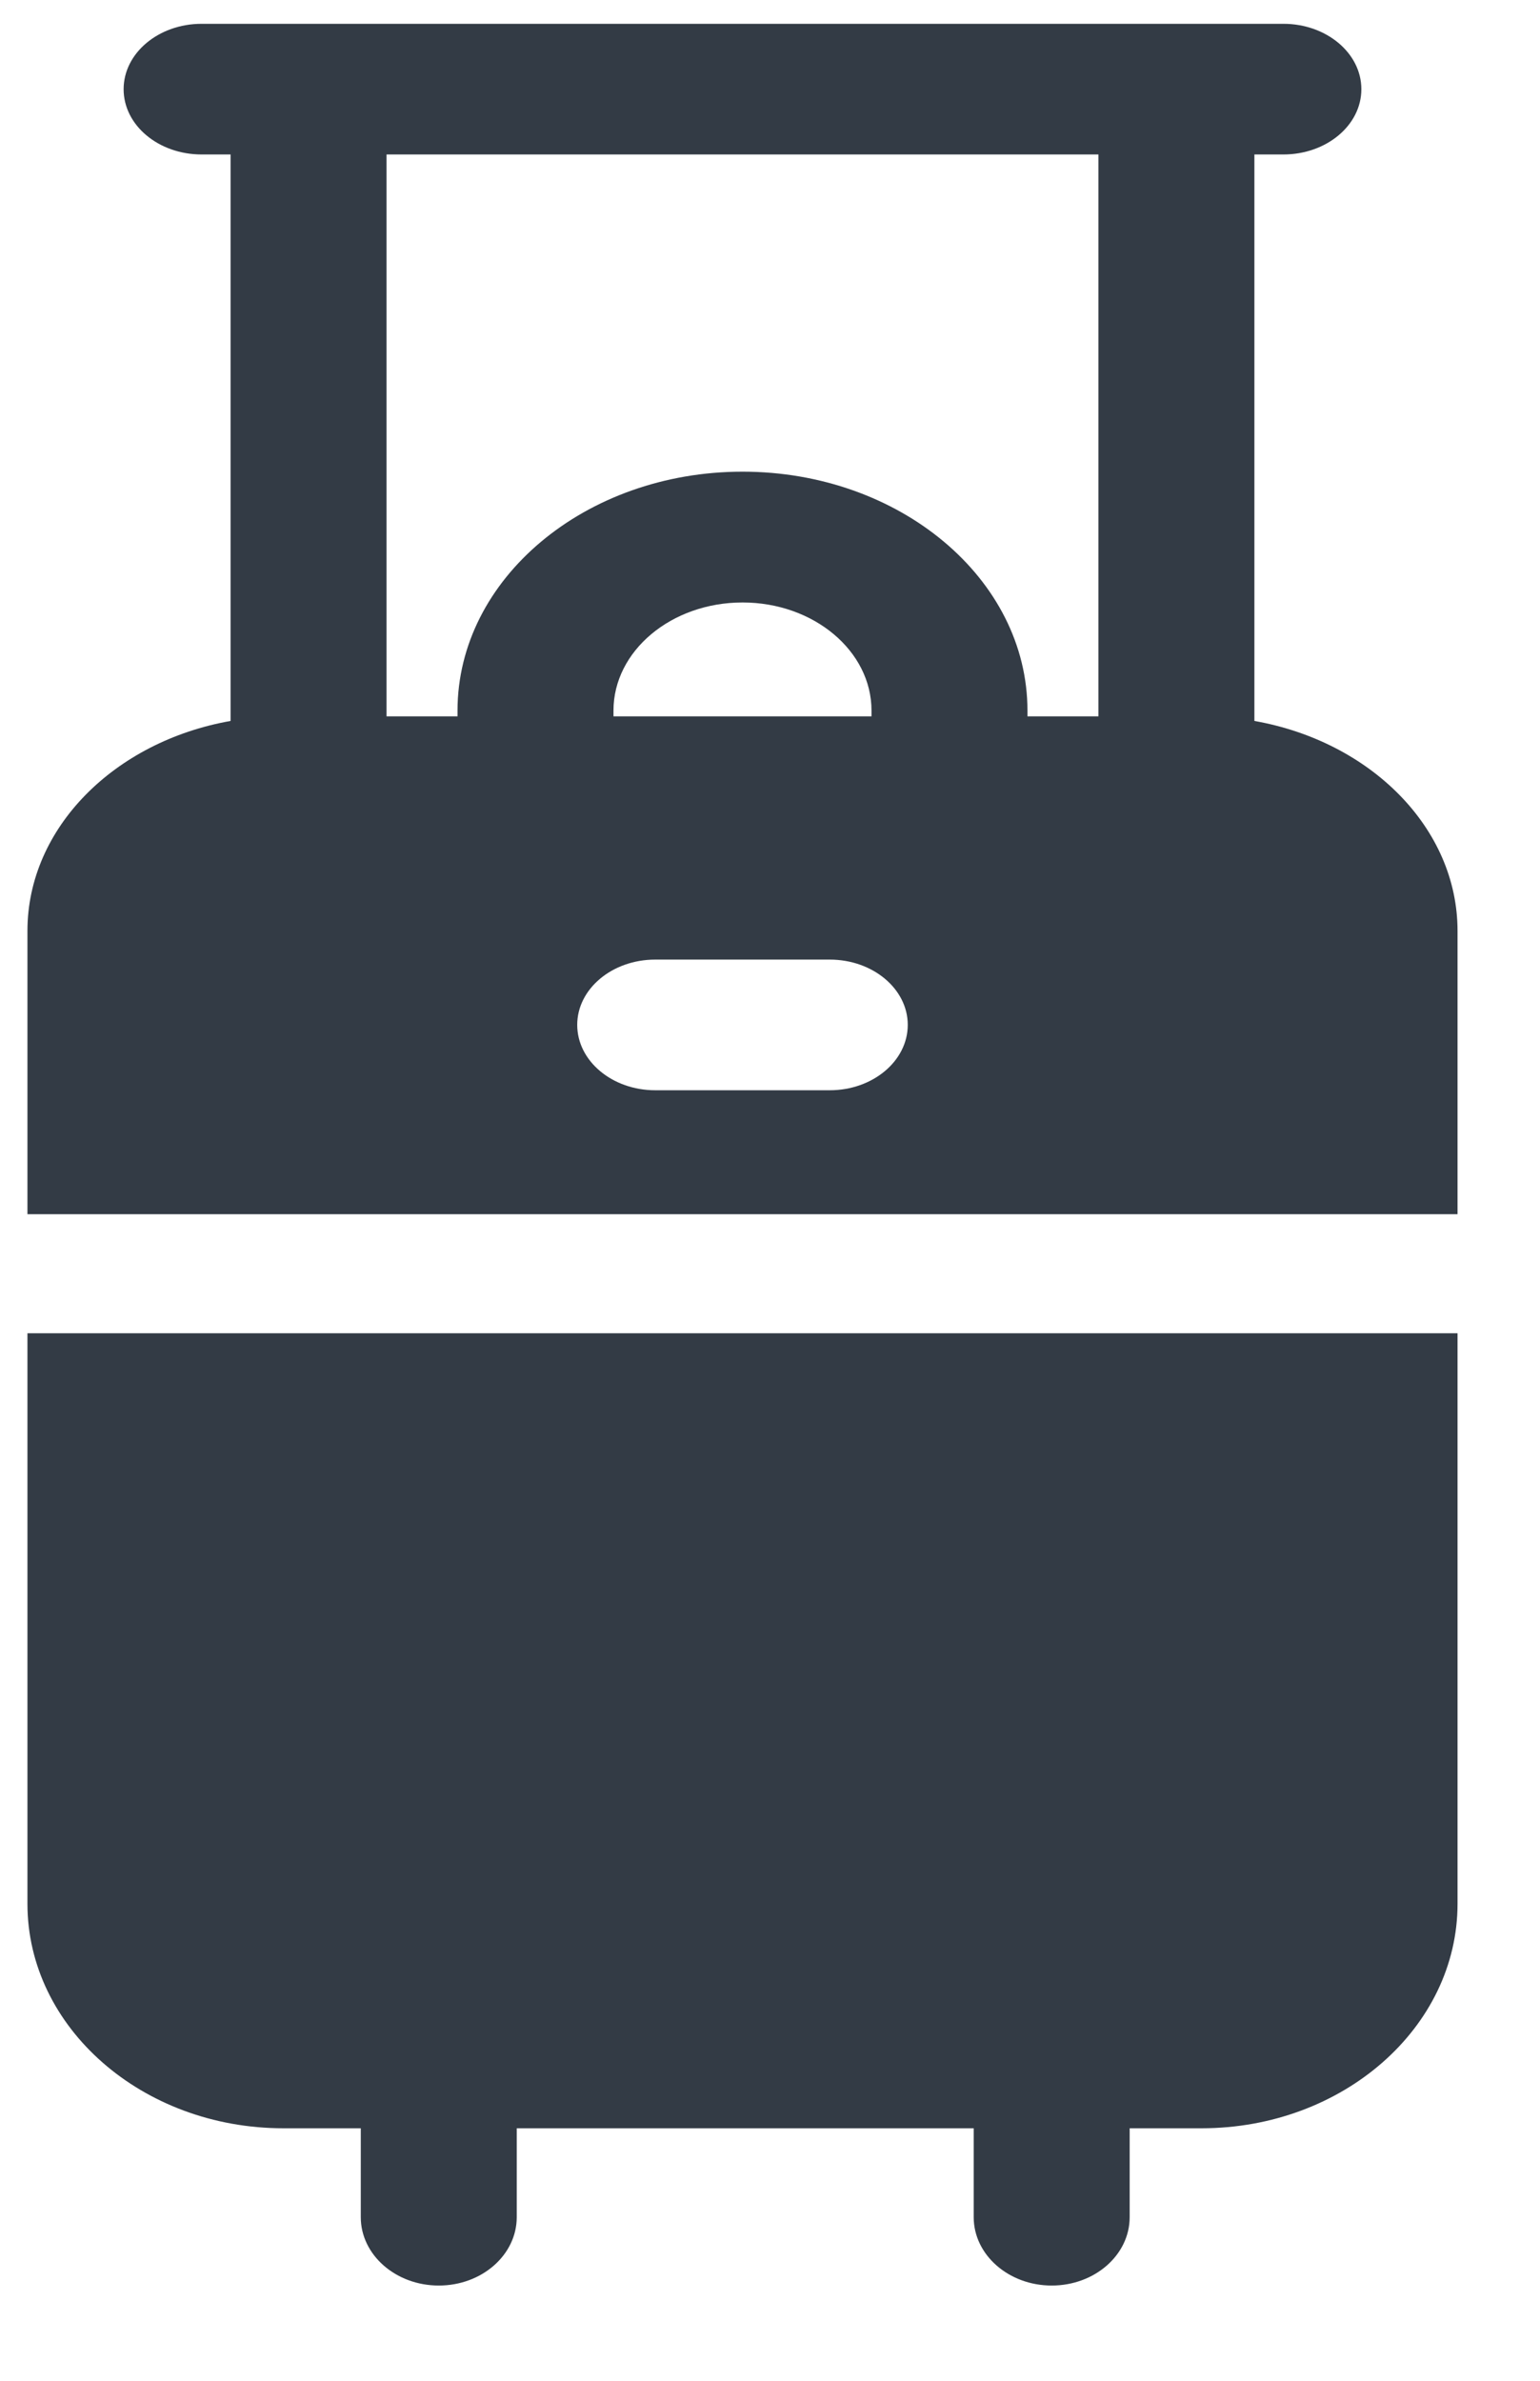 <?xml version="1.0" encoding="UTF-8"?>
<svg width="11px" height="17px" viewBox="0 0 11 17" version="1.1" xmlns="http://www.w3.org/2000/svg" xmlns:xlink="http://www.w3.org/1999/xlink">
    <!-- Generator: Sketch 53.2 (72643) - https://sketchapp.com -->
    <title>Group 55</title>
    <desc>Created with Sketch.</desc>
    <g id="Page-1" stroke="none" stroke-width="1" fill="none" fill-rule="evenodd">
        <g id="components/car/non" transform="translate(-228, -58)" fill="#333B45" fill-rule="nonzero">
            <g id="Group" transform="translate(155, 20)">
                <g id="Group-43" transform="translate(0, 32)">
                    <g id="Group-32">
                        <g id="Group-46">
                            <g id="Group-24" transform="translate(73, 4)">
                                <g id="Group-56">
                                    <g id="Group-55" transform="translate(0, 2)">
                                        <g id="baggage" transform="translate(5.5, 8.5) scale(-1, 1) translate(-5.5, -8.5) ">
                                            <path d="M0.589,9.52 L0.589,13.594 C0.589,14.478 1.409,15.197 2.417,15.197 L2.931,15.197 L2.931,15.832 C2.931,16.101 3.18,16.32 3.488,16.32 C3.795,16.32 4.045,16.101 4.045,15.832 L4.045,15.197 L7.309,15.197 L7.309,15.832 C7.309,16.101 7.558,16.32 7.866,16.32 C8.173,16.32 8.423,16.101 8.423,15.832 L8.423,15.197 L8.976,15.197 C9.984,15.197 10.804,14.478 10.804,13.594 L10.804,9.52 L0.589,9.52 Z" id="Path"></path>
                                            <path d="M10.804,8.67 L10.804,6.647 C10.804,5.911 10.181,5.294 9.353,5.148 L9.353,1.103 L9.56,1.103 C9.867,1.103 10.117,0.895 10.117,0.637 C10.117,0.379 9.867,0.17 9.56,0.17 L1.833,0.17 C1.526,0.17 1.276,0.379 1.276,0.637 C1.276,0.895 1.526,1.103 1.833,1.103 L2.04,1.103 L2.04,5.148 C1.212,5.294 0.589,5.911 0.589,6.647 L0.589,8.67 L10.804,8.67 L10.804,8.67 Z M6.618,5.115 L4.775,5.115 L4.775,5.074 C4.775,4.648 5.188,4.302 5.696,4.302 C6.205,4.302 6.618,4.648 6.618,5.074 L6.618,5.115 Z M6.32,7.785 L5.073,7.785 C4.766,7.785 4.516,7.576 4.516,7.318 C4.516,7.061 4.766,6.852 5.073,6.852 L6.32,6.852 C6.627,6.852 6.877,7.061 6.877,7.318 C6.877,7.576 6.627,7.785 6.32,7.785 Z M8.239,1.103 L8.239,5.115 L7.732,5.115 L7.732,5.074 C7.732,4.133 6.819,3.368 5.696,3.368 C4.574,3.368 3.661,4.133 3.661,5.074 L3.661,5.115 L3.154,5.115 L3.154,1.103 L8.239,1.103 Z" id="Shape"></path>
                                        </g>
                                    </g>
                                </g>
                            </g>
                        </g>
                    </g>
                </g>
            </g>
        </g>
    </g>
</svg>